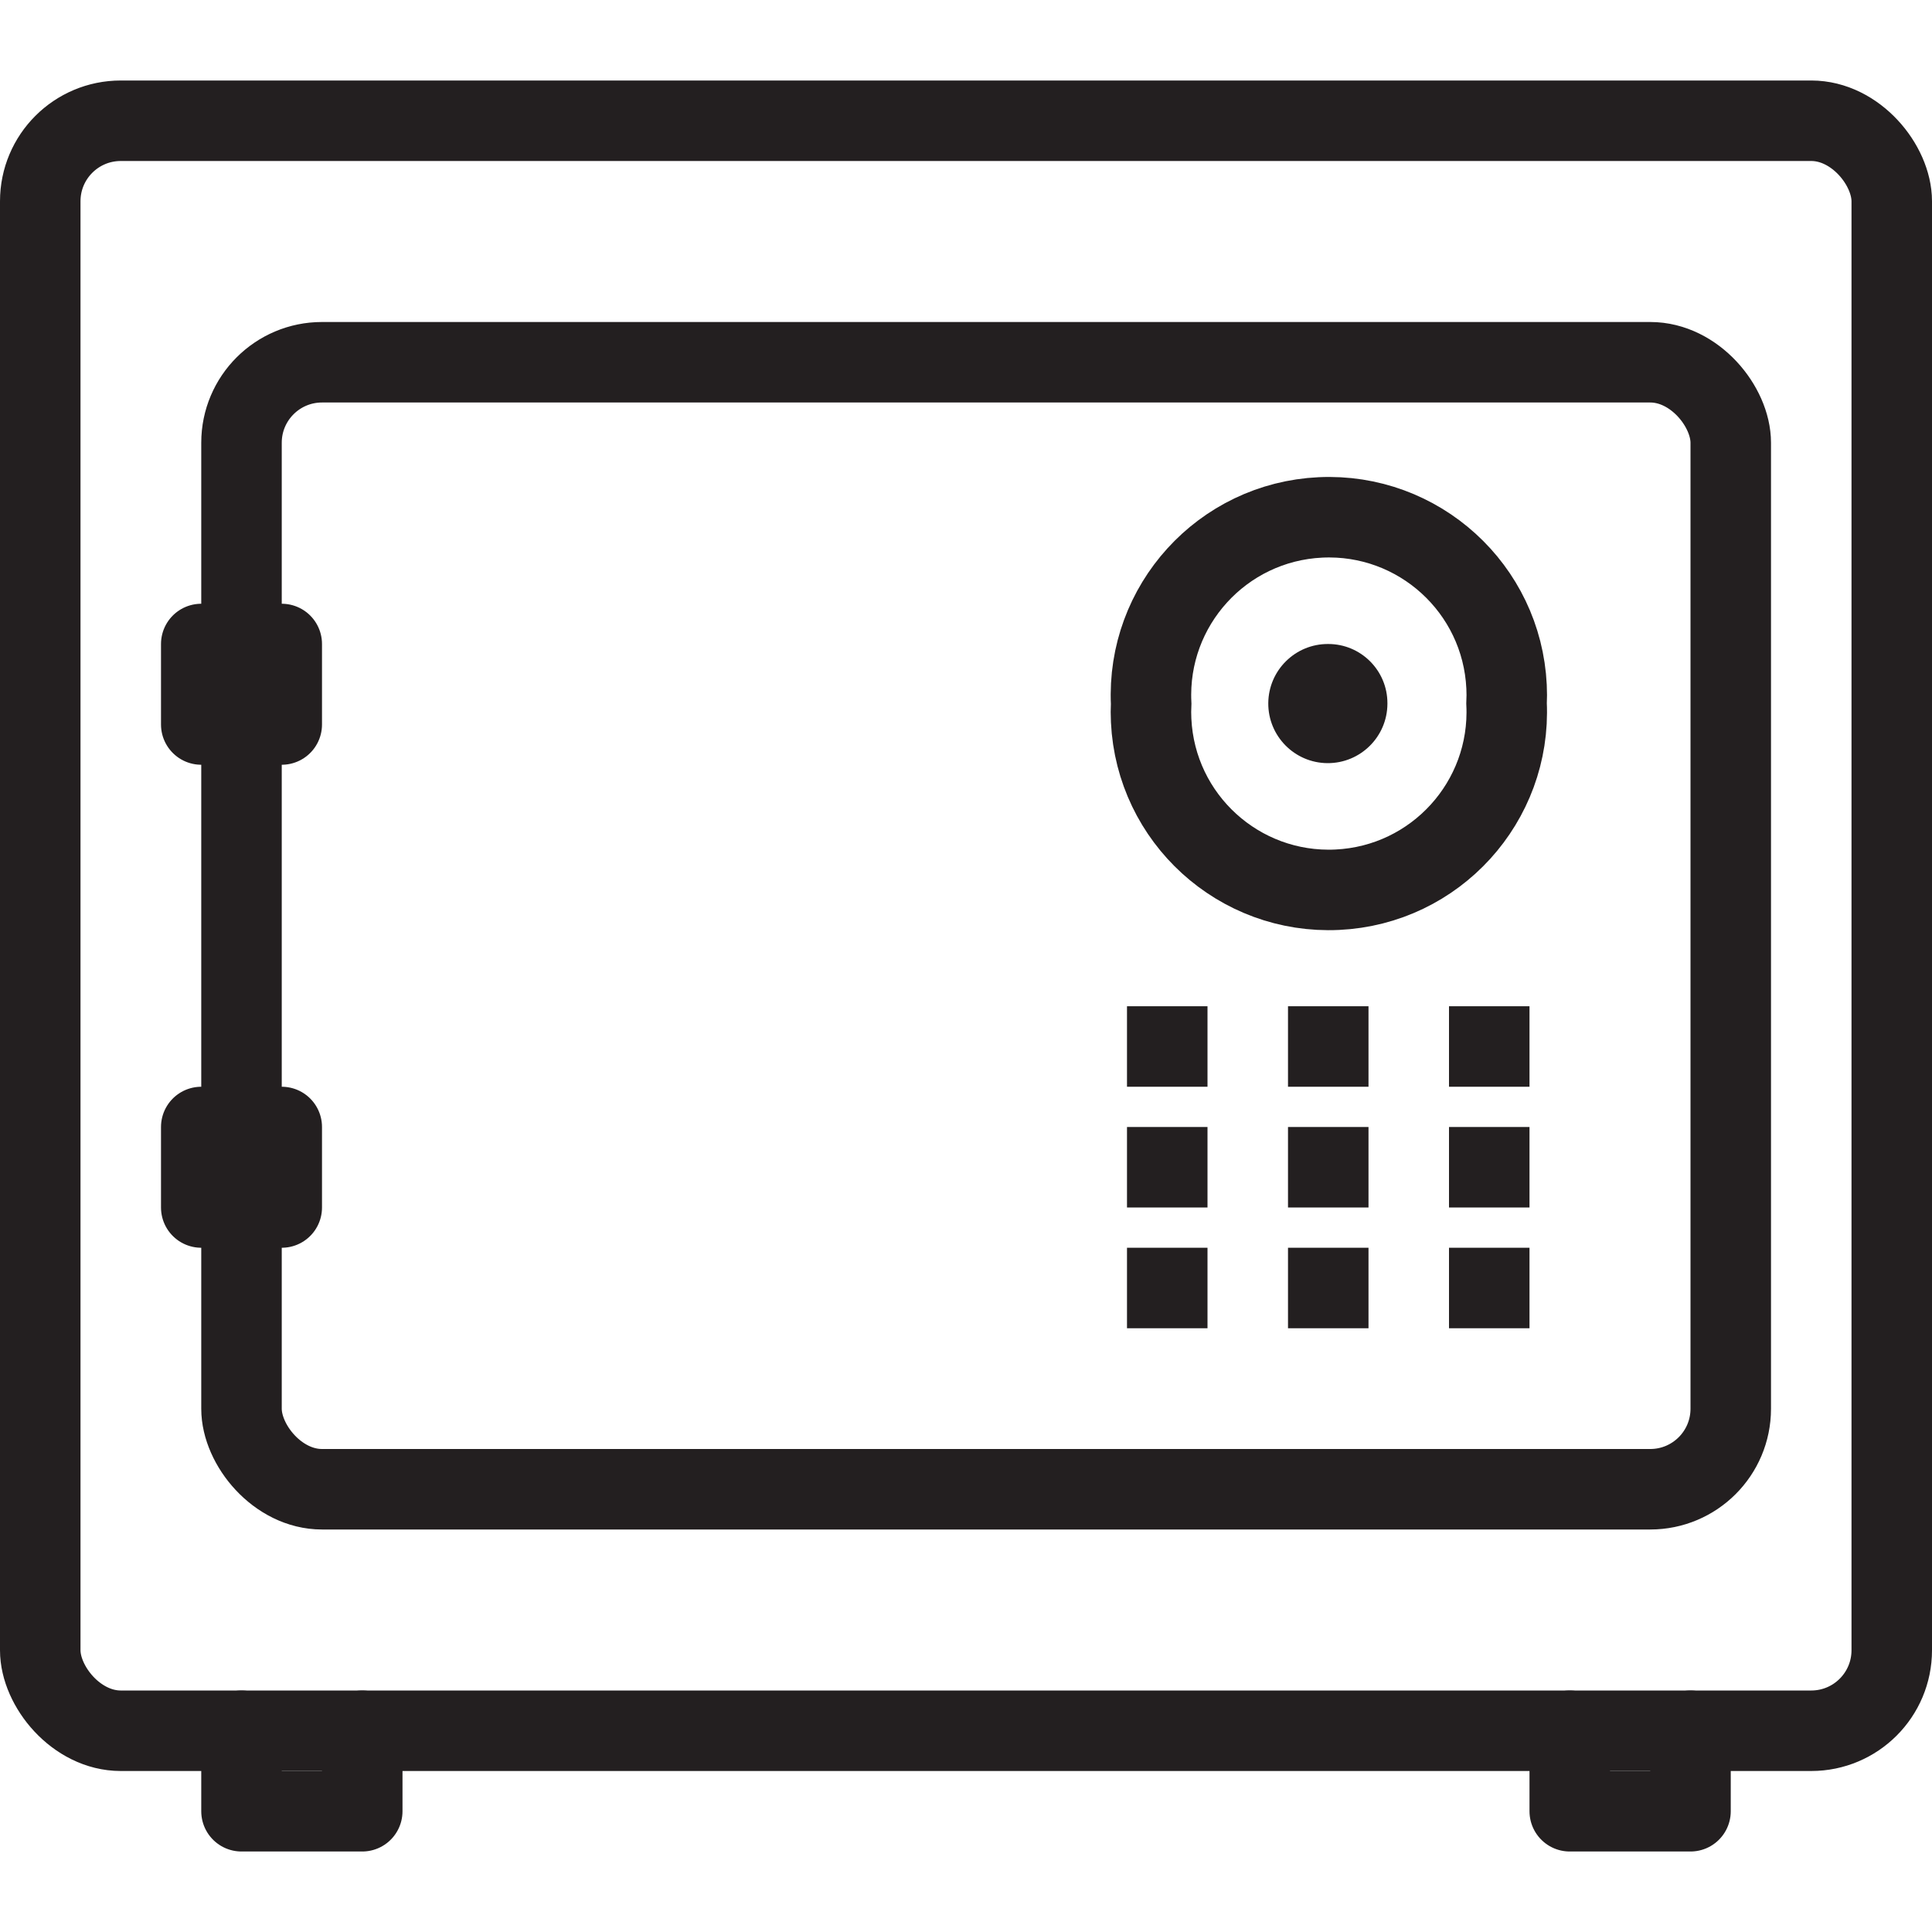 <svg version="1.1" viewBox="0 0 48 48" xmlns="http://www.w3.org/2000/svg" xmlns:xlink="http://www.w3.org/1999/xlink" overflow="hidden"><defs></defs><g id="icons"><rect x="1" y="3" rx="2" ry="2" width="46" height="40" stroke="#231F20" stroke-width="2" stroke-linecap="round" stroke-linejoin="round" fill="none"/><path d=" M 37.43 17.48 C 37.546 19.918 35.664 21.989 33.225 22.105 C 30.787 22.221 28.716 20.339 28.6 17.9 C 28.593 17.76 28.593 17.62 28.6 17.48 C 28.484 15.042 30.366 12.971 32.805 12.855 C 35.243 12.739 37.314 14.621 37.43 17.06 C 37.437 17.2 37.437 17.34 37.43 17.48 Z" stroke="#231F20" stroke-width="2" stroke-linecap="round" stroke-miterlimit="10" fill="none"/><path d=" M 33 16 C 32.183 15.994 31.516 16.653 31.51 17.47 C 31.505 18.287 32.163 18.954 32.98 18.96 C 33.797 18.965 34.464 18.307 34.47 17.49 C 34.47 17.483 34.47 17.477 34.47 17.47 C 34.47 16.658 33.812 16 33 16 Z" fill="#231F20"/><path d=" M 30 25 L 28 25 L 28 27 L 30 27 L 30 25 L 30 25 Z" fill="#231F20"/><path d=" M 34 25 L 32 25 L 32 27 L 34 27 L 34 25 L 34 25 Z" fill="#231F20"/><path d=" M 38 25 L 36 25 L 36 27 L 38 27 L 38 25 L 38 25 Z" fill="#231F20"/><path d=" M 30 28 L 28 28 L 28 30 L 30 30 L 30 28 L 30 28 Z" fill="#231F20"/><path d=" M 34 28 L 32 28 L 32 30 L 34 30 L 34 28 L 34 28 Z" fill="#231F20"/><path d=" M 38 28 L 36 28 L 36 30 L 38 30 L 38 28 L 38 28 Z" fill="#231F20"/><path d=" M 30 31 L 28 31 L 28 33 L 30 33 L 30 31 L 30 31 Z" fill="#231F20"/><path d=" M 34 31 L 32 31 L 32 33 L 34 33 L 34 31 L 34 31 Z" fill="#231F20"/><path d=" M 38 31 L 36 31 L 36 33 L 38 33 L 38 31 L 38 31 Z" fill="#231F20"/><rect x="6" y="9" rx="2" ry="2" width="37" height="28" stroke="#231F20" stroke-width="2" stroke-linecap="round" stroke-linejoin="round" fill="none"/><rect x="5" y="16" width="2" height="2" stroke="#231F20" stroke-width="2" stroke-linecap="round" stroke-linejoin="round" fill="none"/><rect x="5" y="28" width="2" height="2" stroke="#231F20" stroke-width="2" stroke-linecap="round" stroke-linejoin="round" fill="none"/><path d=" M 6 43 L 6 45 L 9 45 L 9 43" stroke="#231F20" stroke-width="2" stroke-linecap="round" stroke-linejoin="round" fill="none"/><path d=" M 39 43 L 39 45 L 42 45 L 42 43" stroke="#231F20" stroke-width="2" stroke-linecap="round" stroke-linejoin="round" fill="none"/></g></svg>